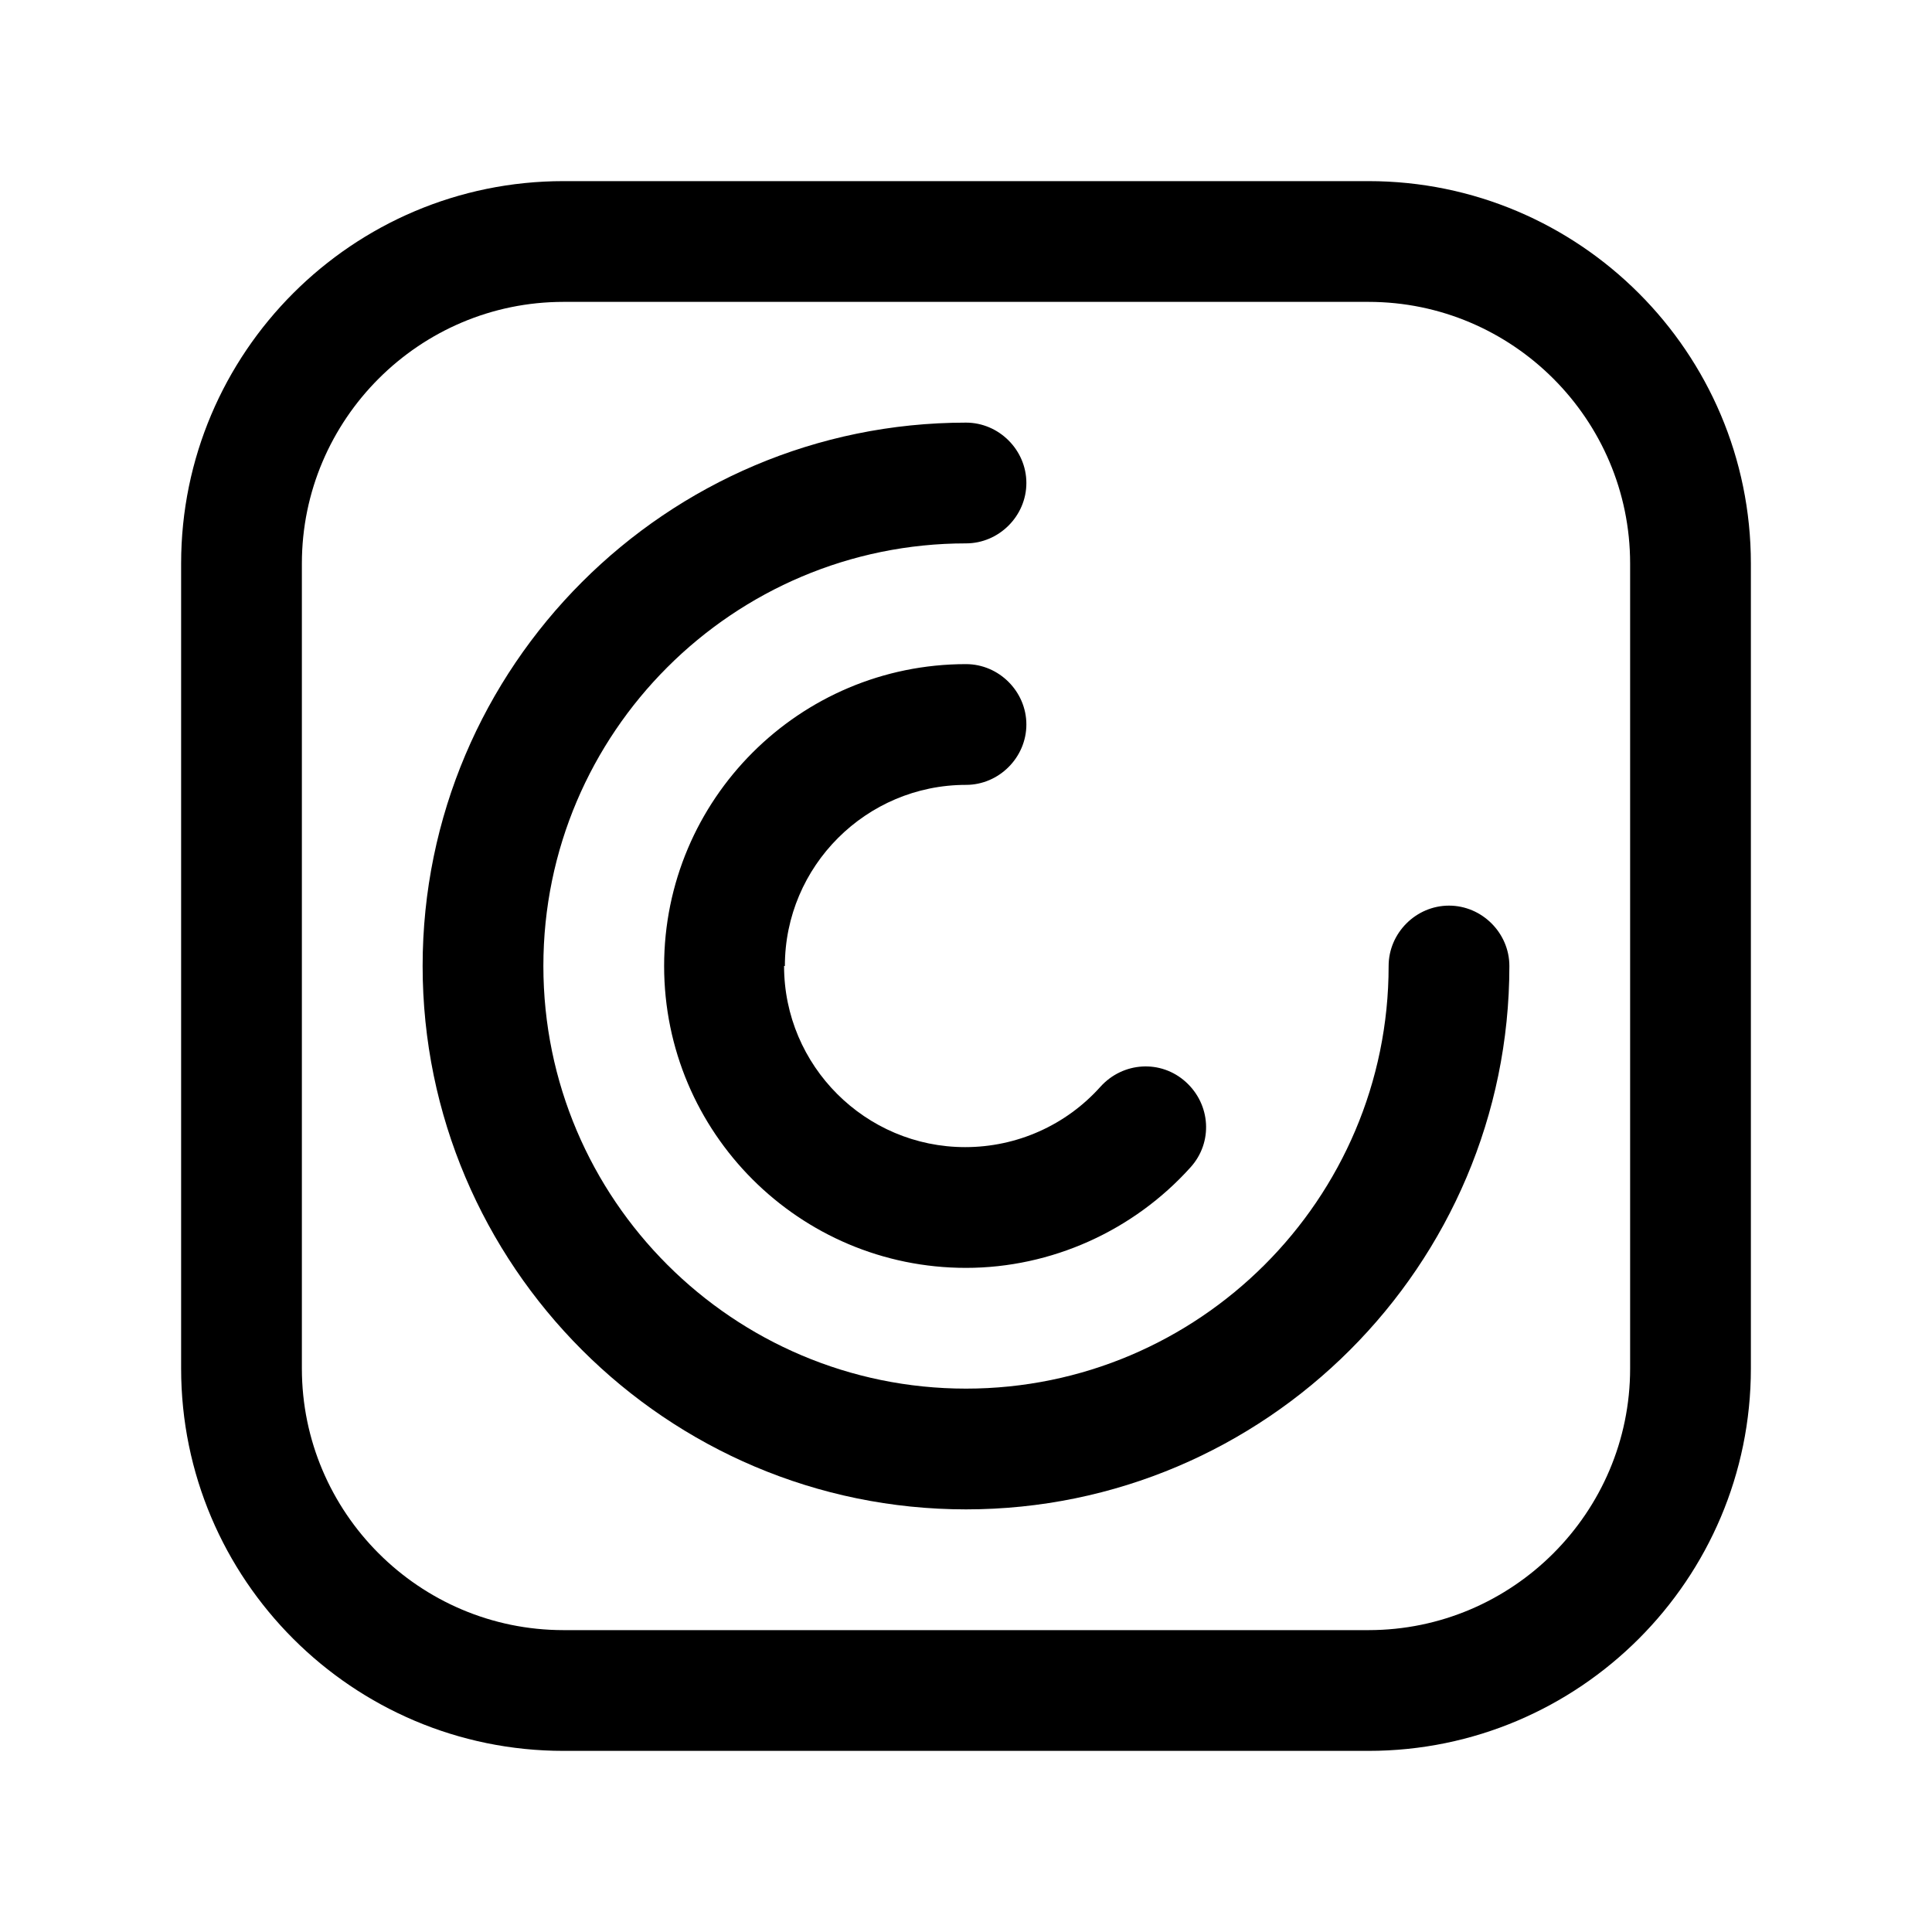<svg width="24" height="24" viewBox="0 0 24 24" fill="none" xmlns="http://www.w3.org/2000/svg">
<path d="M17 2.25H7C4.38 2.25 2.25 4.38 2.25 7V17C2.25 19.62 4.38 21.75 7 21.75H17C19.62 21.75 21.75 19.62 21.75 17V7C21.75 4.38 19.62 2.25 17 2.25ZM20.25 17C20.25 18.79 18.79 20.25 17 20.25H7C5.21 20.25 3.75 18.79 3.75 17V7C3.75 5.21 5.21 3.75 7 3.75H17C18.79 3.75 20.25 5.21 20.25 7V17Z" fill="black"/>
<path d="M18 11.25C17.59 11.25 17.25 11.59 17.25 12C17.25 14.9 14.89 17.25 12 17.25C9.11 17.25 6.75 14.9 6.75 12C6.75 9.1 9.11 6.75 12 6.75C12.41 6.75 12.75 6.41 12.75 6C12.75 5.59 12.41 5.25 12 5.25C8.28 5.25 5.25 8.28 5.25 12C5.25 15.72 8.28 18.75 12 18.75C15.72 18.75 18.75 15.72 18.75 12C18.75 11.59 18.41 11.25 18 11.25Z" fill="black"/>
<path d="M9.75 12C9.75 10.76 10.76 9.75 12 9.75C12.41 9.75 12.75 9.41 12.75 9C12.75 8.59 12.41 8.25 12 8.25C9.93 8.25 8.25 9.93 8.25 12C8.25 14.07 9.93 15.75 12 15.75C13.06 15.75 14.08 15.29 14.79 14.5C15.07 14.19 15.04 13.72 14.73 13.44C14.42 13.16 13.95 13.19 13.67 13.5C13.24 13.98 12.63 14.25 11.99 14.25C10.75 14.25 9.74 13.24 9.74 12H9.75Z" fill="black"/>
</svg>
